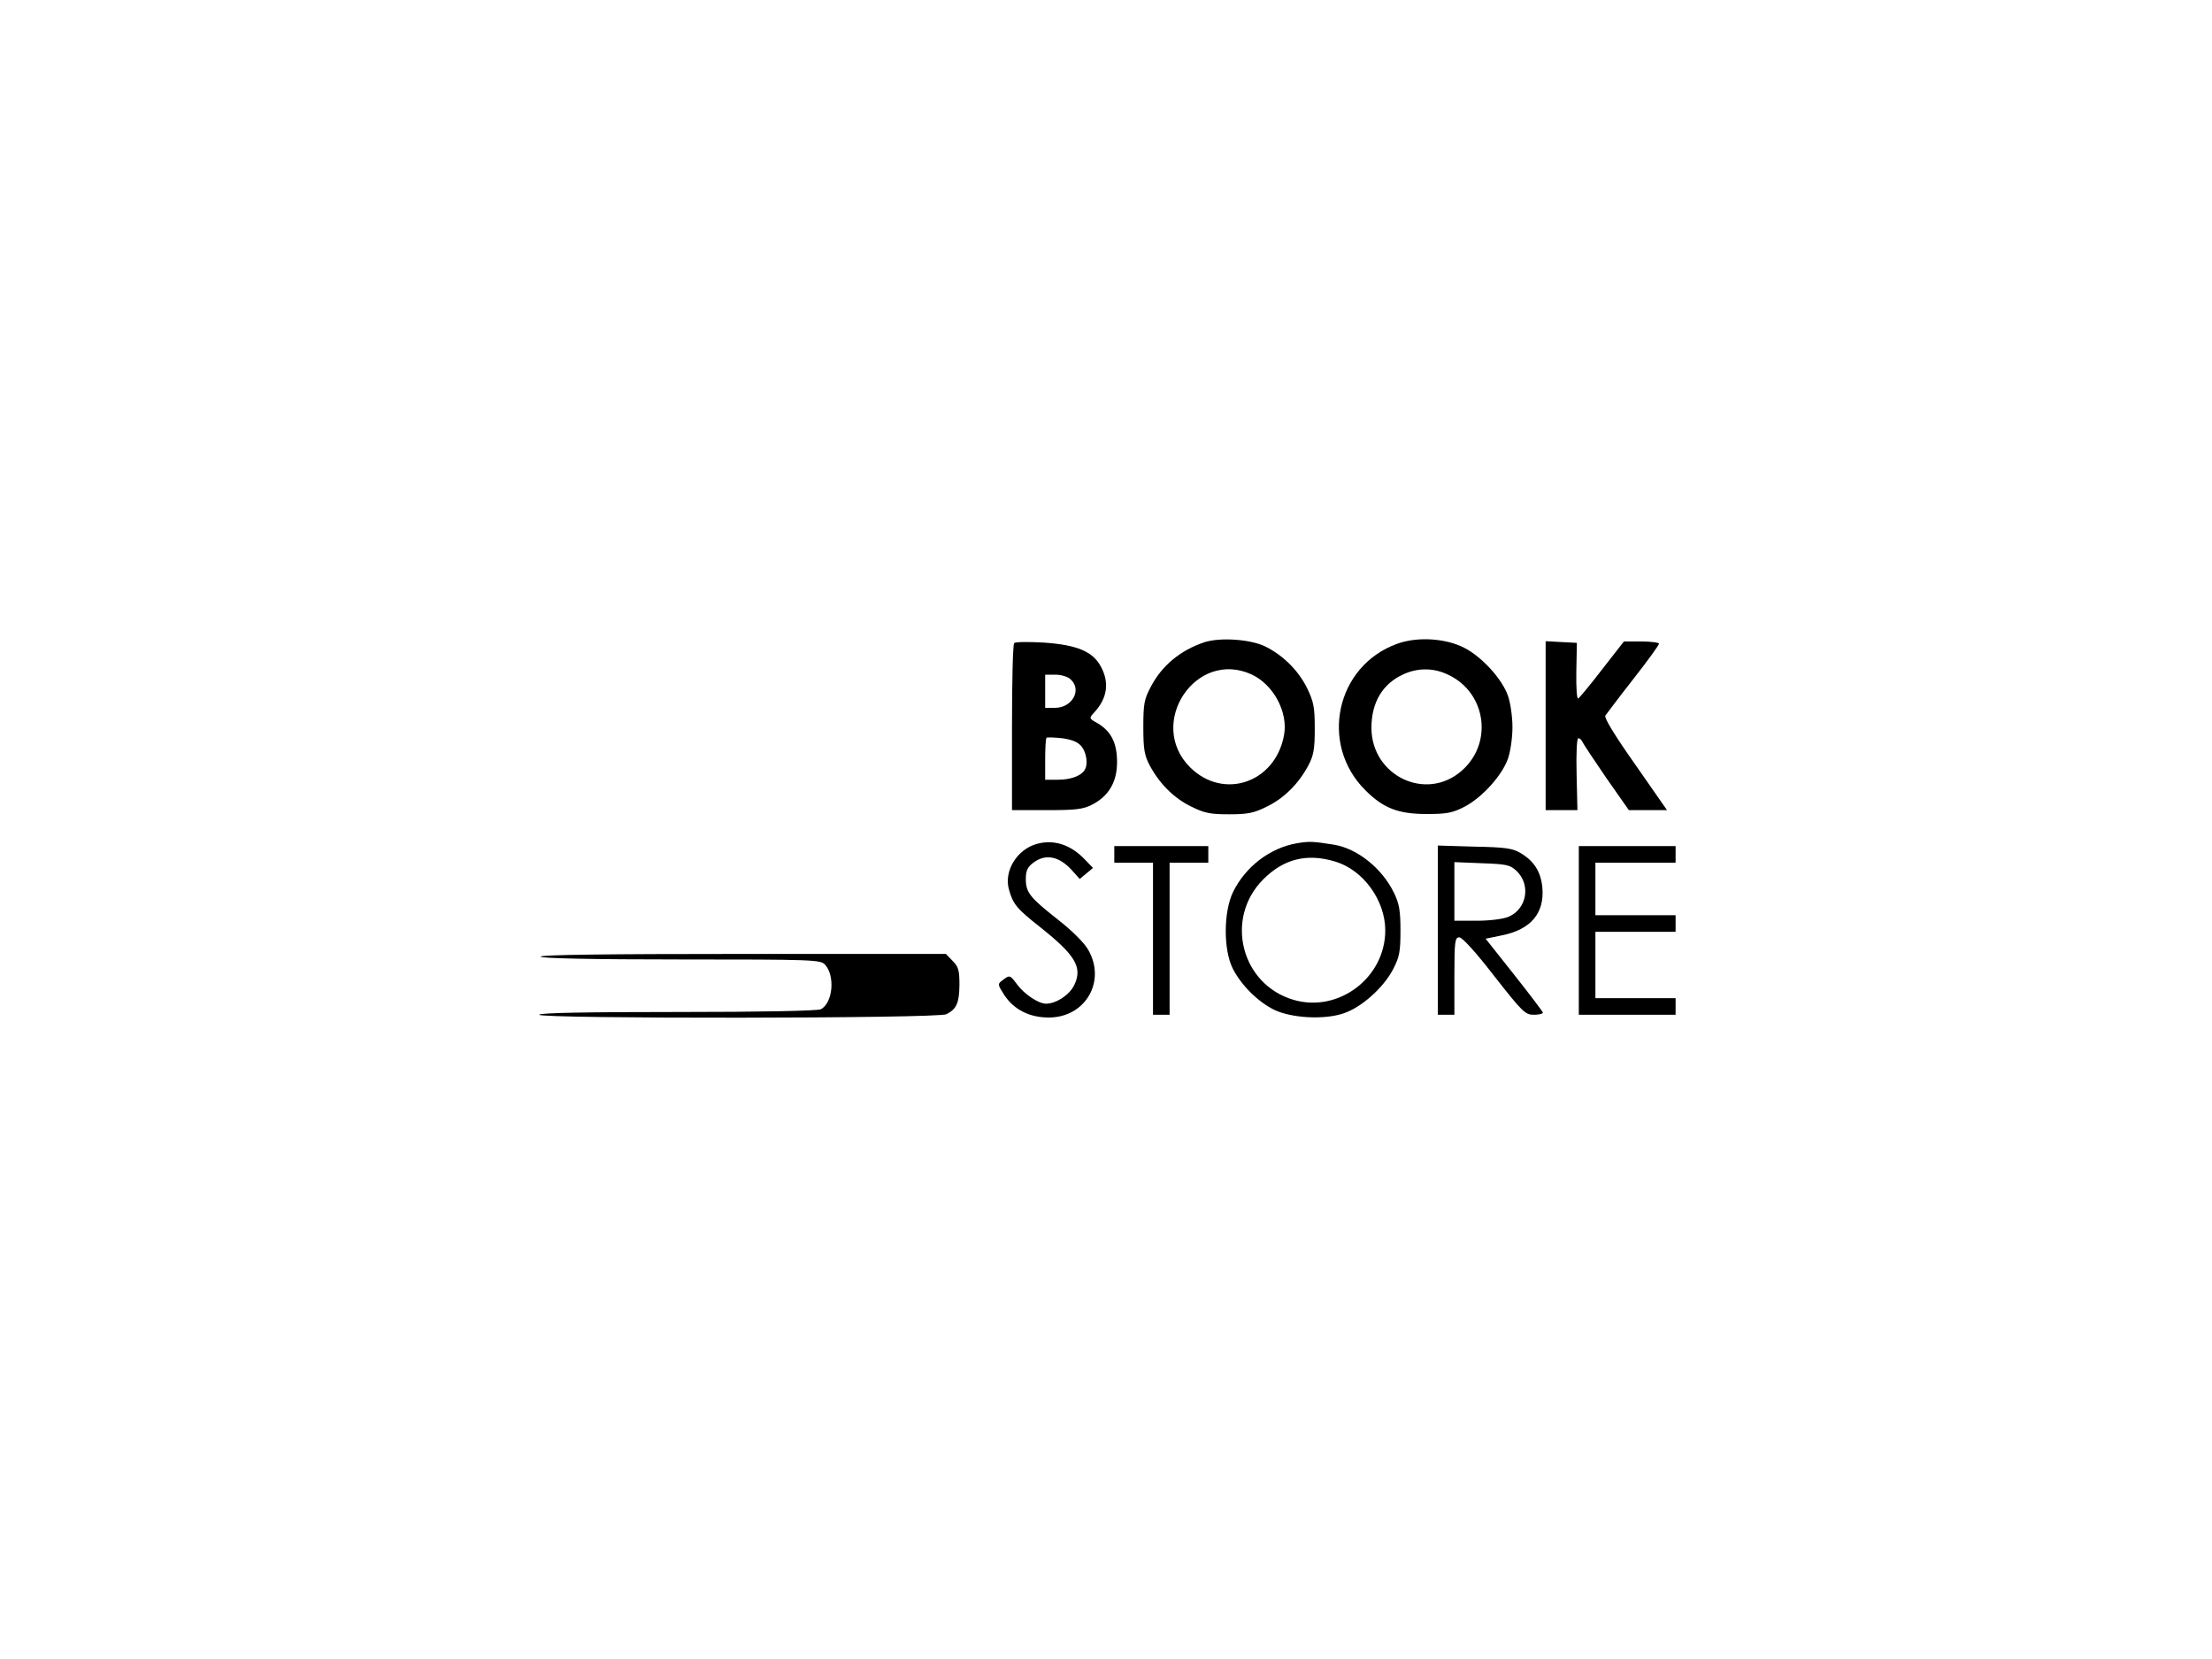 <?xml version="1.0" standalone="no"?>
<!DOCTYPE svg PUBLIC "-//W3C//DTD SVG 20010904//EN"
 "http://www.w3.org/TR/2001/REC-SVG-20010904/DTD/svg10.dtd">
<svg version="1.0" xmlns="http://www.w3.org/2000/svg"
 width="800pt" height="600pt" viewBox="0 0 800 600"
 preserveAspectRatio="xMidYMid meet">

<g transform="translate(0,600) scale(0.1,-0.1)"
fill="#000000" stroke="none">
<path d="M4355 3677 c-86 -29 -153 -84 -193 -161 -24 -45 -27 -62 -27 -146 0
-80 4 -102 23 -138 35 -66 88 -119 150 -149 48 -24 70 -28 137 -28 67 0 89 4
137 28 62 30 115 83 150 149 19 36 23 59 23 133 0 78 -4 97 -28 147 -31 62
-84 116 -149 149 -53 27 -165 35 -223 16z m171 -116 c79 -36 133 -136 118
-219 -31 -173 -219 -237 -340 -117 -158 158 20 428 222 336z"/>
<path d="M5054 3672 c-222 -79 -284 -363 -116 -530 65 -65 119 -86 222 -86 72
0 93 4 136 26 65 34 137 114 158 175 9 26 16 76 16 113 0 37 -7 87 -16 113
-21 61 -94 141 -158 174 -68 35 -170 41 -242 15z m174 -108 c145 -60 176 -248
59 -351 -129 -114 -327 -19 -327 155 0 91 40 159 115 193 49 23 104 24 153 3z"/>
<path d="M3668 3674 c-5 -4 -8 -142 -8 -306 l0 -298 125 0 c106 0 132 3 165
20 60 31 90 82 90 154 0 68 -21 111 -70 140 -32 18 -32 18 -12 40 47 51 55
108 23 166 -29 54 -87 78 -206 86 -55 3 -103 3 -107 -2z m204 -131 c42 -38 6
-103 -57 -103 l-35 0 0 60 0 60 37 0 c20 0 45 -7 55 -17z m40 -243 c18 -23 24
-66 10 -86 -14 -21 -51 -34 -96 -34 l-46 0 0 73 c0 41 2 76 5 79 3 2 28 1 57
-2 36 -5 57 -14 70 -30z"/>
<path d="M5590 3375 l0 -305 58 0 57 0 -3 130 c-2 77 1 130 6 130 6 0 12 -6
15 -13 3 -7 42 -66 86 -130 l82 -117 69 0 69 0 -115 165 c-74 105 -113 169
-108 177 5 7 50 67 101 132 51 65 93 123 93 128 0 4 -28 8 -63 8 l-64 0 -78
-100 c-43 -56 -82 -103 -87 -106 -5 -4 -8 37 -7 98 l2 103 -57 3 -56 3 0 -306z"/>
<path d="M3750 2948 c-72 -20 -120 -98 -101 -165 15 -54 29 -70 114 -137 127
-101 153 -145 122 -209 -17 -35 -65 -67 -102 -67 -27 0 -78 34 -104 69 -26 35
-27 36 -53 16 -19 -14 -18 -16 7 -55 35 -52 91 -80 160 -80 133 0 209 132 142
246 -15 26 -60 70 -110 109 -100 79 -115 97 -115 146 0 29 6 43 26 58 45 35
96 25 144 -30 l25 -28 24 20 24 20 -29 30 c-51 54 -112 74 -174 57z"/>
<path d="M4689 2950 c-96 -17 -184 -84 -229 -175 -35 -71 -36 -208 -2 -277 30
-60 90 -120 150 -150 63 -30 180 -37 251 -13 64 21 144 92 179 159 23 44 27
63 27 141 0 74 -5 98 -24 137 -43 88 -132 159 -216 173 -76 12 -90 13 -136 5z
m140 -66 c101 -30 181 -140 181 -249 0 -171 -169 -299 -332 -251 -190 56 -250
295 -109 436 74 74 158 95 260 64z"/>
<path d="M4030 2910 l0 -30 70 0 70 0 0 -275 0 -275 30 0 30 0 0 275 0 275 70
0 70 0 0 30 0 30 -170 0 -170 0 0 -30z"/>
<path d="M5200 2636 l0 -306 30 0 30 0 0 140 c0 127 2 140 18 140 10 0 60 -54
126 -140 102 -130 112 -140 143 -140 18 0 33 3 33 8 -1 4 -47 65 -104 137
l-103 130 58 12 c106 21 156 81 147 175 -6 56 -30 94 -79 123 -28 17 -56 21
-166 23 l-133 4 0 -306z m284 215 c54 -51 38 -139 -29 -167 -20 -8 -68 -14
-115 -14 l-80 0 0 106 0 106 99 -4 c89 -3 102 -6 125 -27z"/>
<path d="M5710 2635 l0 -305 175 0 175 0 0 30 0 30 -145 0 -145 0 0 120 0 120
145 0 145 0 0 30 0 30 -145 0 -145 0 0 95 0 95 145 0 145 0 0 30 0 30 -175 0
-175 0 0 -305z"/>
<path d="M1955 2540 c4 -6 185 -10 509 -10 479 0 504 -1 520 -19 37 -41 28
-138 -15 -161 -11 -6 -217 -10 -518 -10 -327 0 -501 -3 -501 -10 0 -15 1445
-14 1473 2 37 19 46 41 47 106 0 54 -4 66 -25 87 l-24 25 -736 0 c-488 0 -734
-3 -730 -10z"/>
</g>
</svg>
